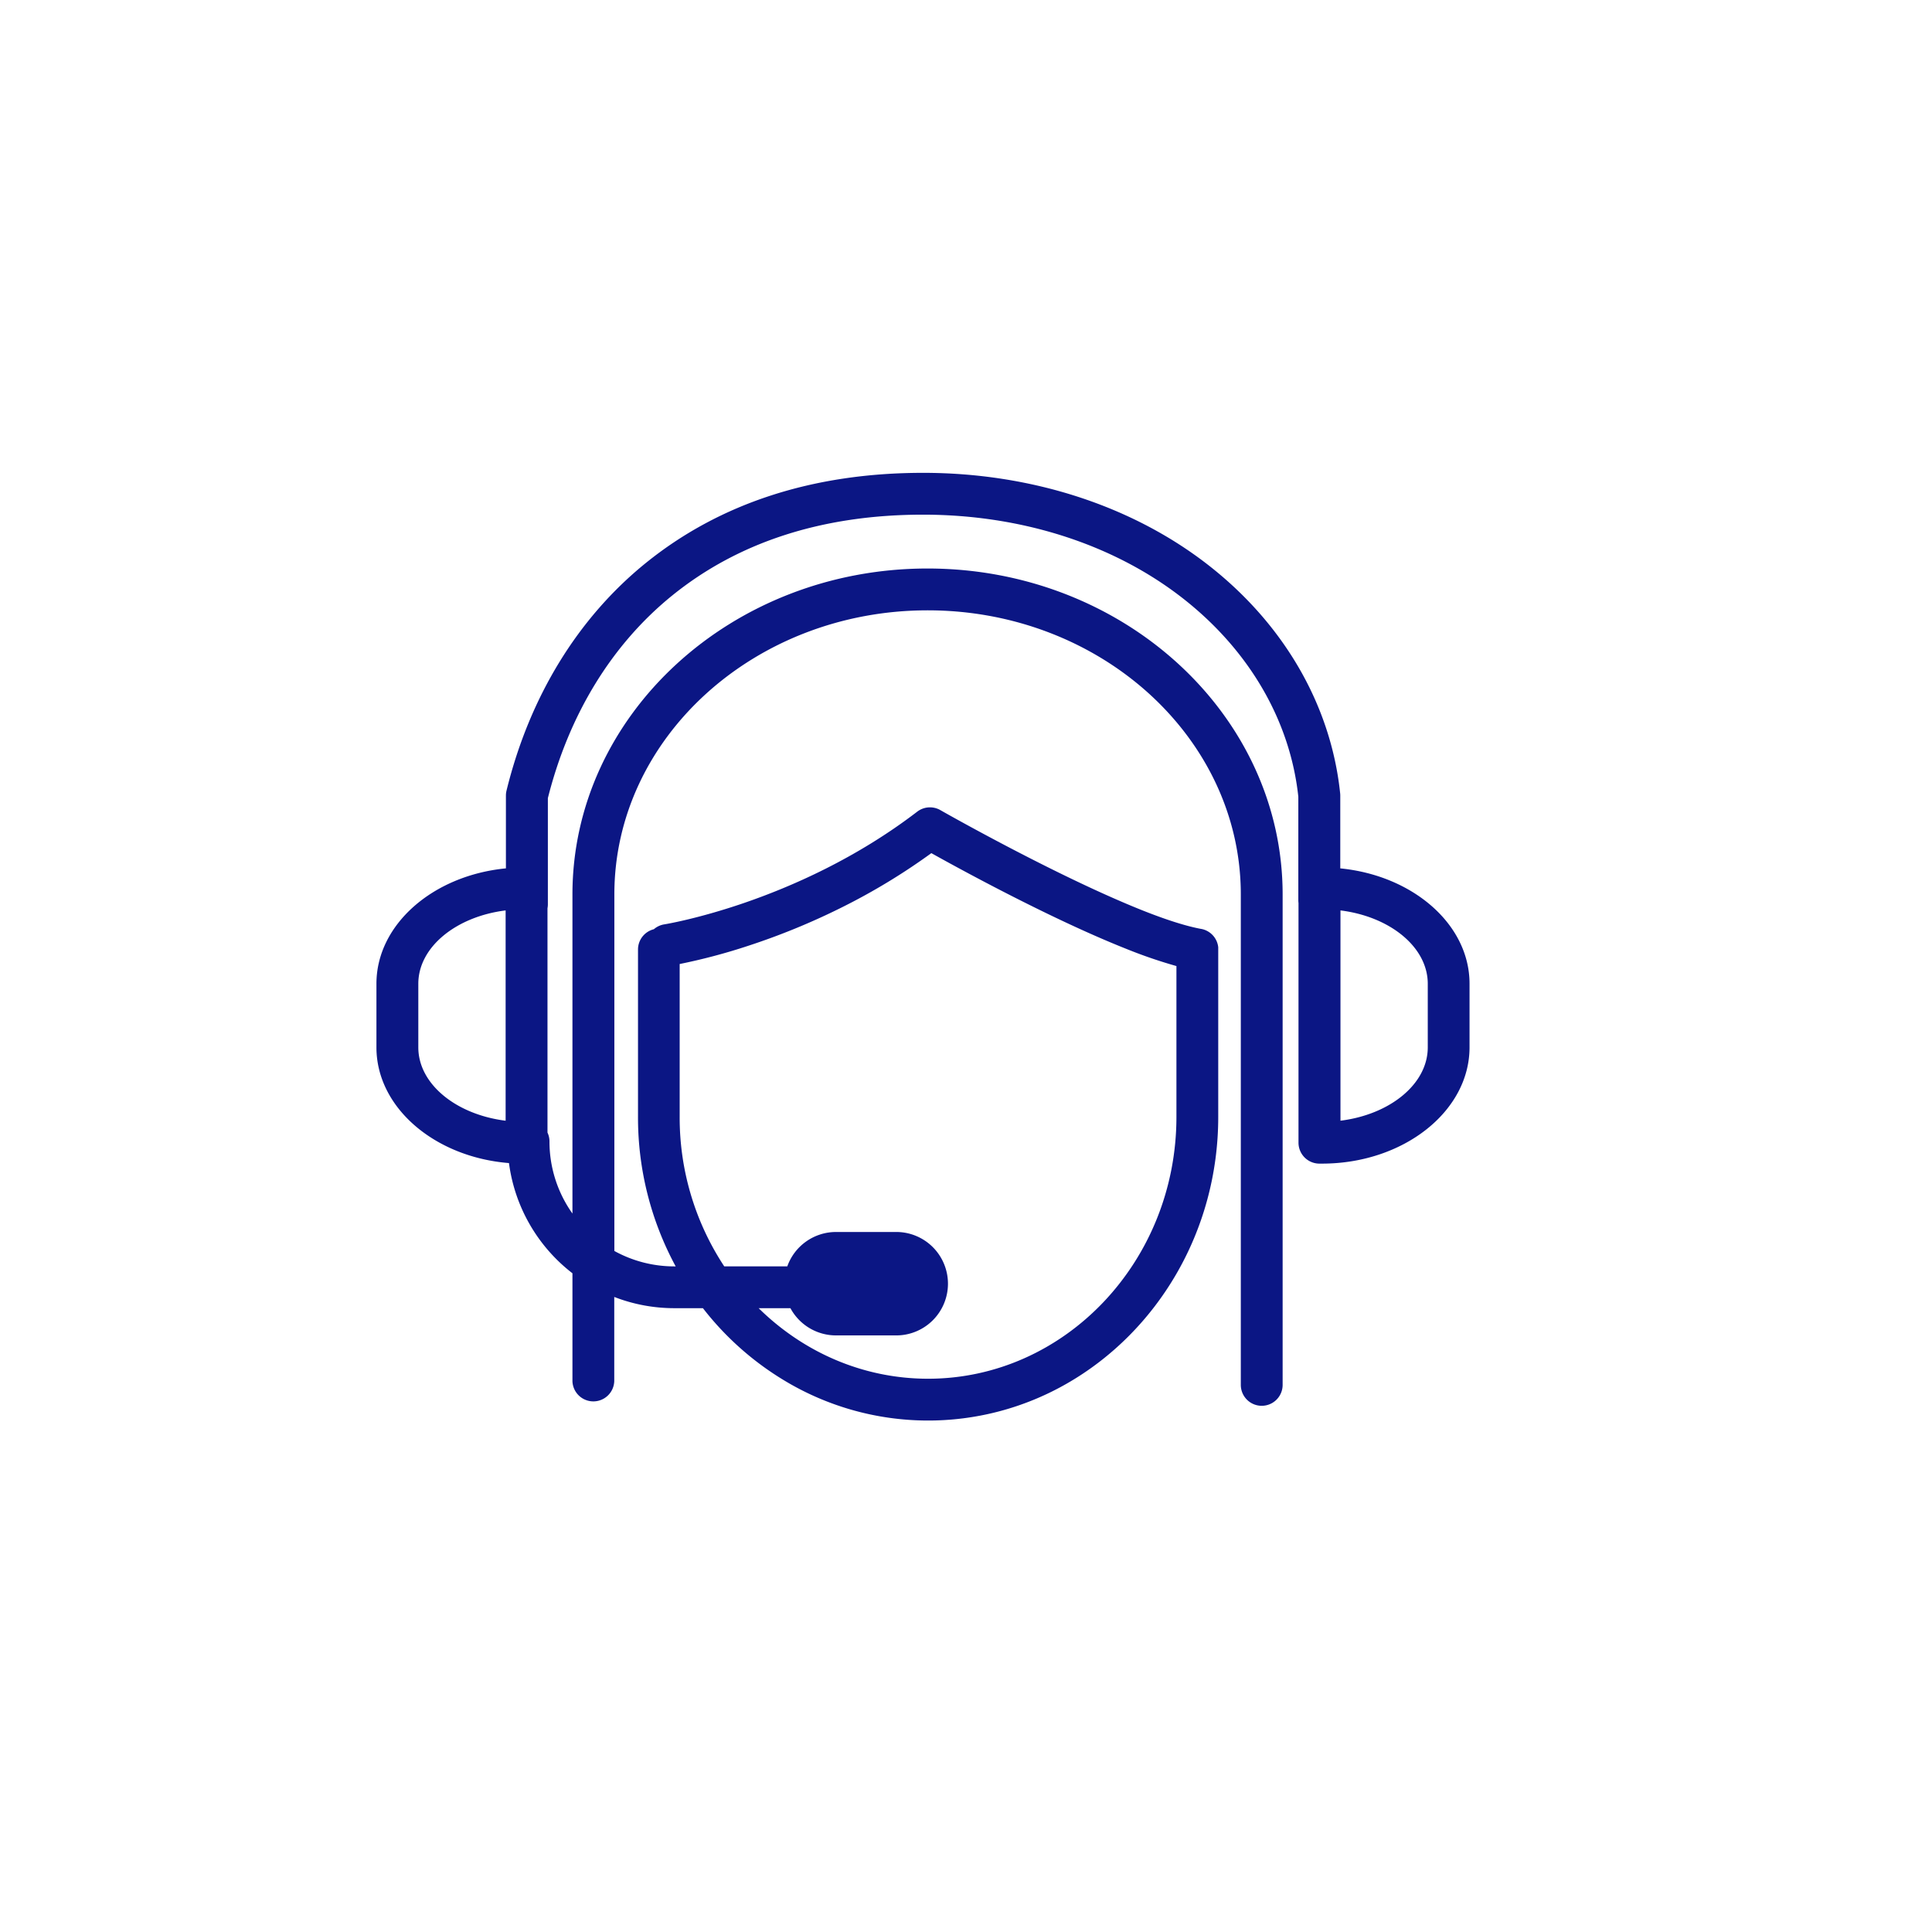 <svg id="Слой_1" data-name="Слой 1" xmlns="http://www.w3.org/2000/svg" viewBox="0 0 1080 1080"><defs><style>.cls-1{fill:#0b1684;}</style></defs><path class="cls-1" d="M749.22,485.43V444.74a12.1,12.1,0,0,0-.06-1.21c-5.09-48.89-31-94-72.88-127-42.74-33.67-99.65-52.21-160.24-52.21-61.5,0-113.63,16.95-155,50.37-38,30.75-65,74.75-77.89,127.25a12,12,0,0,0-.34,2.8v40.68c-40.73,3.94-72.38,31.36-72.38,64.51v35.55c0,33.62,32.53,61.36,74.09,64.68A93.14,93.14,0,0,0,320,711.77V772a11.69,11.69,0,0,0,23.37.07s0,0,0-.07V725a92.68,92.68,0,0,0,33.57,6.28h16a165.55,165.55,0,0,0,47,41.32,155.67,155.67,0,0,0,156.26.92C646.64,744.73,681,688.66,681,624.35v-93.6s0-.06,0-.09c0-.26,0-.53,0-.79s0-.26,0-.38-.07-.49-.12-.74,0-.28-.07-.42a6.06,6.06,0,0,0-.16-.61,5,5,0,0,0-.14-.52c-.05-.16-.11-.31-.17-.47a6.19,6.19,0,0,0-.23-.6c0-.13-.12-.25-.18-.37s-.2-.44-.32-.65-.14-.23-.2-.34l-.38-.61c-.09-.13-.19-.25-.29-.38l-.38-.51-.4-.44-.35-.37c-.16-.16-.34-.31-.51-.46l-.32-.29c-.18-.15-.37-.28-.55-.41l-.36-.26c-.17-.12-.36-.22-.54-.33l-.44-.26a5.24,5.24,0,0,0-.48-.23c-.19-.09-.38-.19-.58-.27l-.39-.14c-.24-.09-.47-.18-.71-.25l-.37-.1c-.26-.06-.51-.13-.78-.18l-.09,0c-11.75-2.16-27.84-8-45-15.43-46-19.79-100.1-50.57-100.84-51a11.7,11.7,0,0,0-12.91.87c-34.06,26.09-70.17,41.95-97.36,51.24-25.82,8.81-43.6,11.7-44,11.76a11.66,11.66,0,0,0-5.86,2.72,11.68,11.68,0,0,0-8.87,11.33v93.6a174.7,174.7,0,0,0,21.06,83.55h-.71a69.39,69.39,0,0,1-33.57-8.62V500c0-87.58,78.56-158.82,175.14-158.82S693.62,412.45,693.62,500V774.16a11.69,11.69,0,0,0,23.38,0V500c0-100.47-89-182.2-198.51-182.2S320,399.56,320,500V678.38a69.38,69.38,0,0,1-12.84-40.26,11.55,11.55,0,0,0-1.11-5V507.73a11.8,11.8,0,0,0,.21-2.16v-59.4c11.82-46.89,35.85-86.05,69.54-113.3C412.84,302.9,460,287.7,516,287.7c55.37,0,107.14,16.76,145.77,47.2,36.73,28.93,59.45,68.14,64,110.45v57.9s0,0,0,.06a11.83,11.83,0,0,0,.1,1.47v134a11.7,11.7,0,0,0,11.53,11.69H739c45.48,0,82.48-29.16,82.48-65V549.93C821.51,516.81,789.9,489.41,749.22,485.43ZM379.94,624.35V538.89a331.1,331.1,0,0,0,38.56-10.26,384.5,384.5,0,0,0,57.21-24,351,351,0,0,0,44.92-27.72c9.8,5.47,29.15,16.07,51.4,27.22,18.47,9.26,38.93,18.89,57.6,26.3a269.13,269.13,0,0,0,28,9.6v84.33c0,80.7-62.28,146.36-138.84,146.36-36.56,0-69.87-15-94.69-39.43h17.76a28.93,28.93,0,0,0,25.45,15.21h33.16a28.91,28.91,0,1,0,0-57.81H467.3a28.92,28.92,0,0,0-27.2,19.22H404.86A151,151,0,0,1,379.94,624.35Zm418.19-38.87c0,20.49-21.1,37.56-48.8,41V508.93c27.7,3.44,48.8,20.52,48.8,41ZM233.84,549.93c0-20.48,21.11-37.56,48.81-41V626.49c-27.7-3.45-48.81-20.52-48.81-41Z"/></svg>